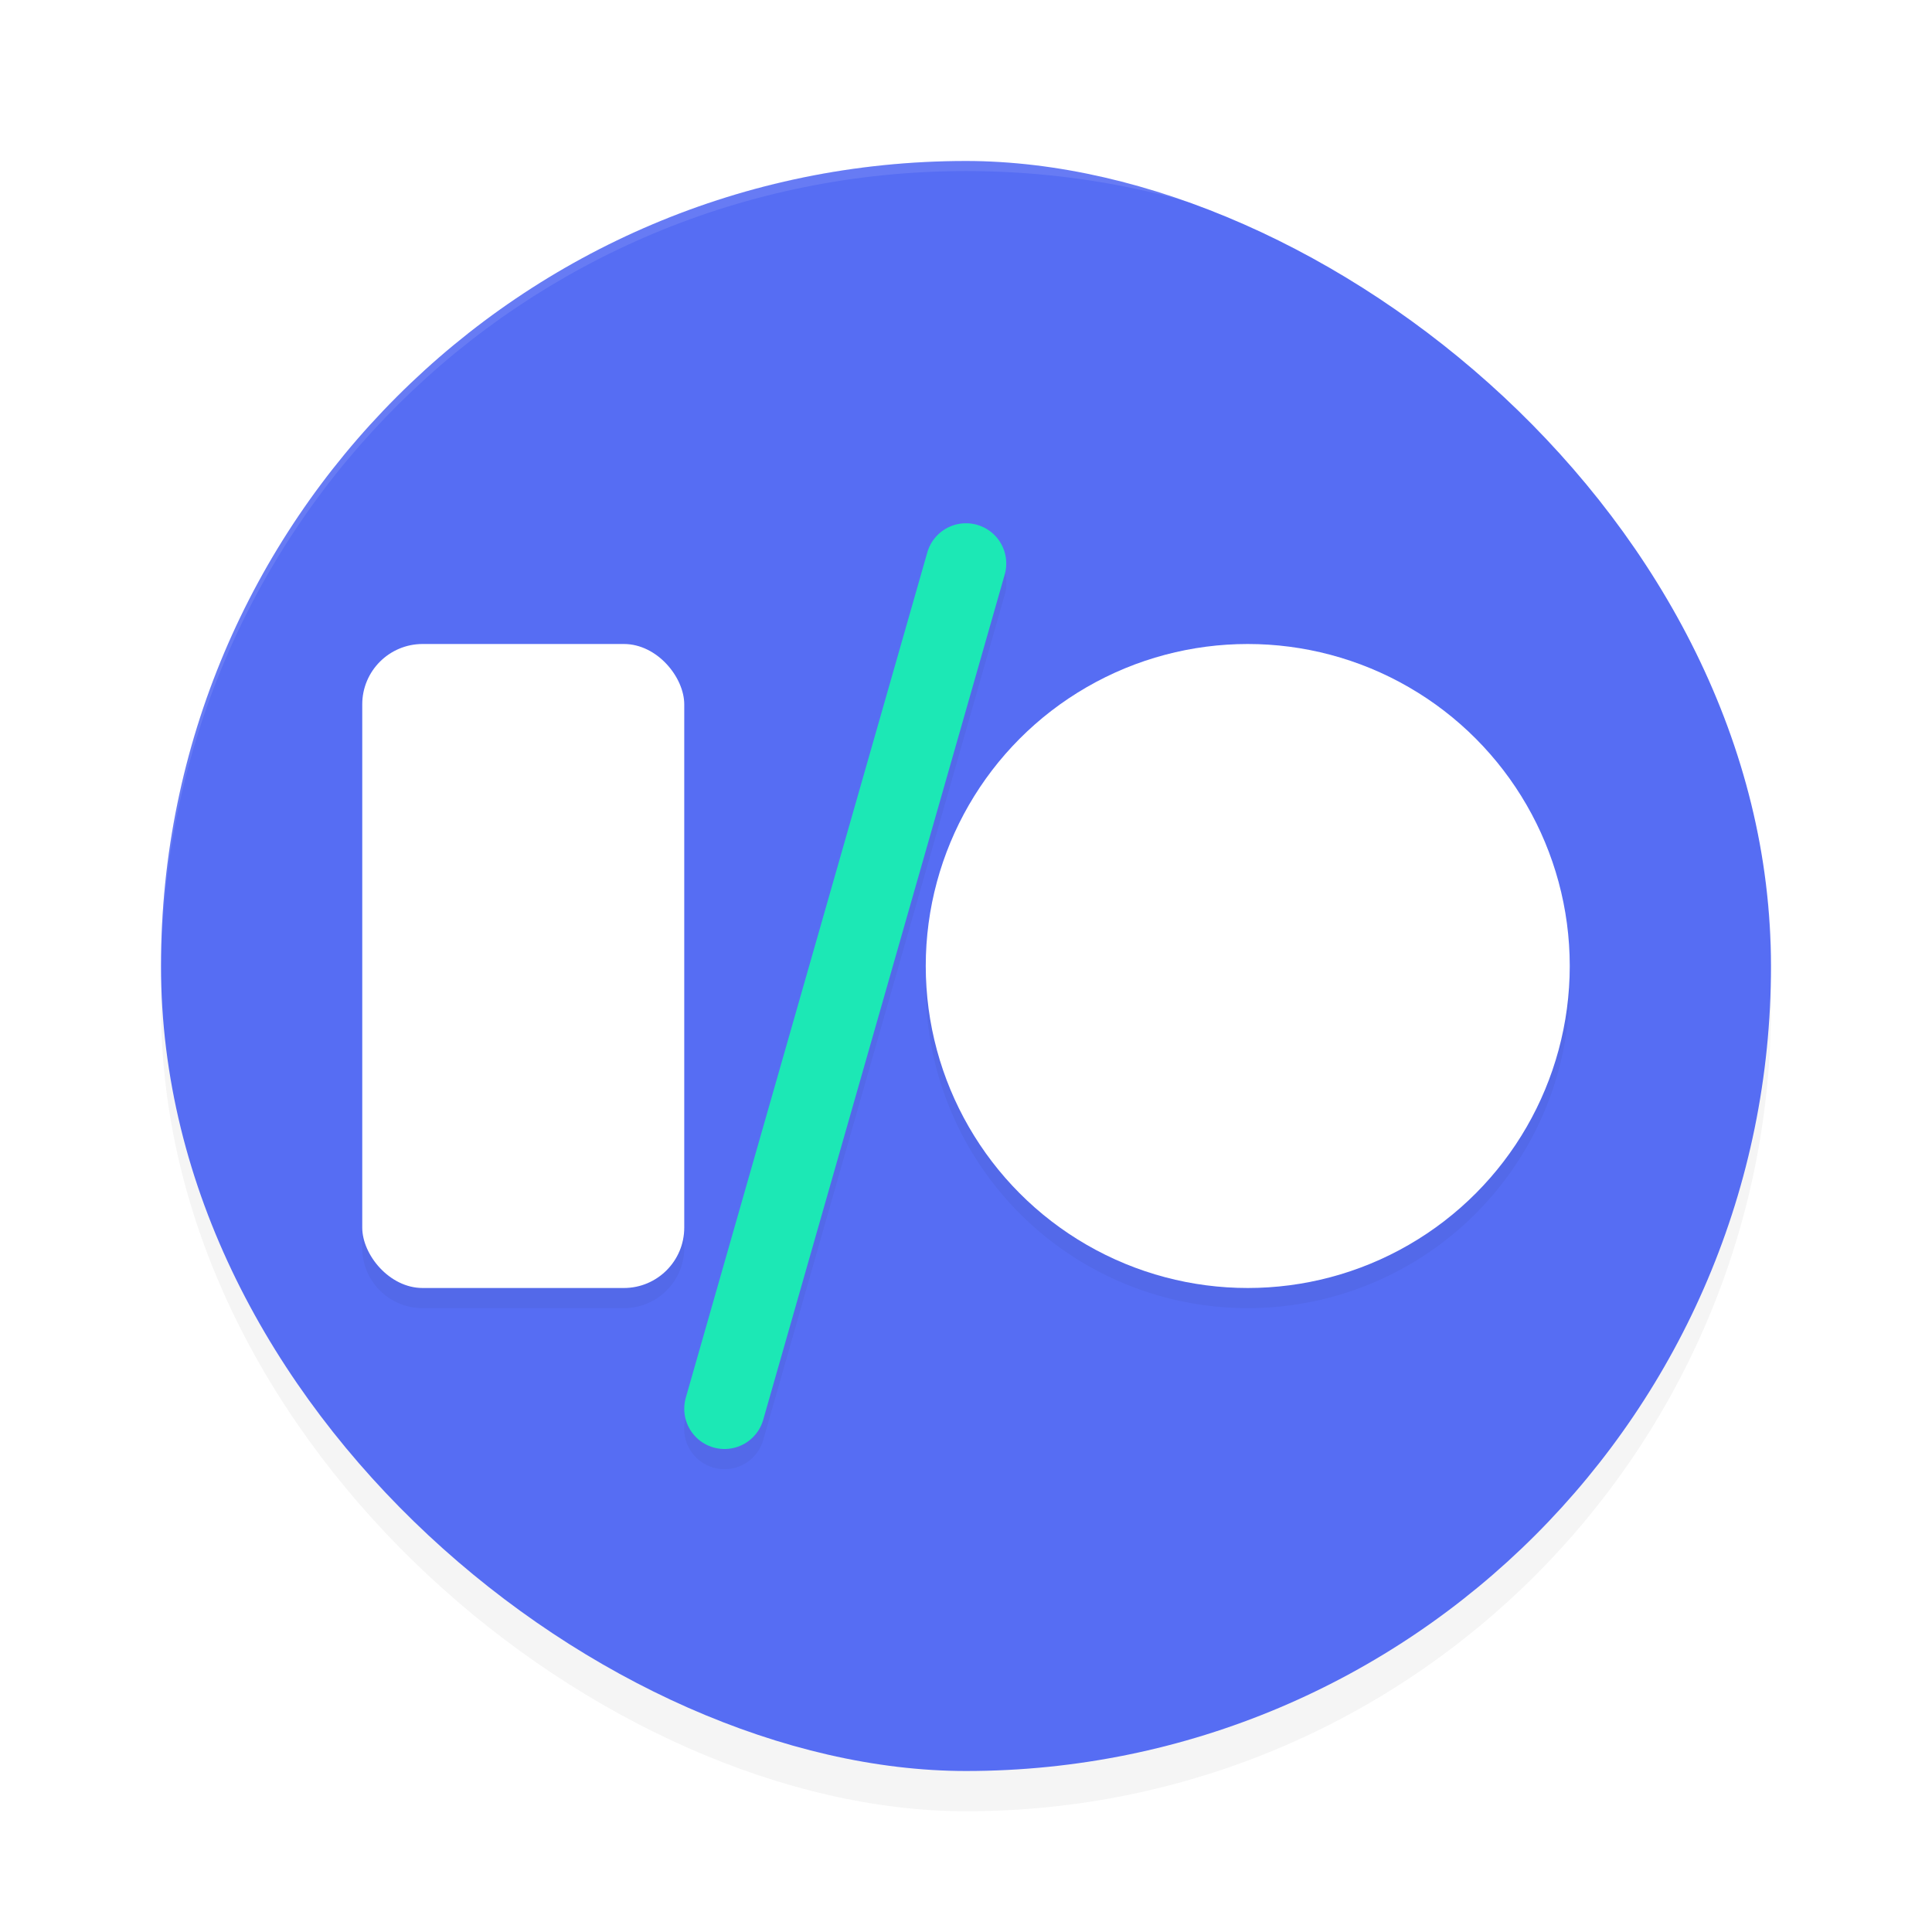 <?xml version='1.0' encoding='utf-8'?>
<svg xmlns="http://www.w3.org/2000/svg" width="192" height="192" version="1" id="svg22">
  <defs>
    <filter style="color-interpolation-filters:sRGB" id="filter862" x="0.05" width="1.10" y="0.05" height="1.10">
      <feGaussianBlur stdDeviation="3.20"/>
    </filter>
    <filter style="color-interpolation-filters:sRGB" id="filter886" x="0.04" width="1.08" y="0.06" height="1.11">
      <feGaussianBlur stdDeviation="2.12"/>
    </filter>
  </defs>
  <rect style="filter:url(#filter862);opacity:0.20;fill:#000000" width="160" height="160" x="-180" y="-176" rx="80" ry="80" transform="matrix(0,-1,-1,0,0,0)"/>
  <rect transform="matrix(0,-1,-1,0,0,0)" ry="80" rx="80" y="-176" x="-176" height="160" width="160" style="fill:#566df3"/>
  <path style="opacity:0.10;fill:#ffffff" d="M 96 16 C 51.68 16 16 51.68 16 96 C 16 96.12 16.01 96.23 16.01 96.35 C 16.36 52.33 51.90 17 96 17 C 140.11 17 175.65 52.34 175.99 96.36 C 175.99 96.24 176 96.12 176 96 C 176 51.68 140.32 16 96 16 z "/>
  <path style="filter:url(#filter886);opacity:0.20" d="M 95.87 53.95 A 4.00 4.00 0 0 0 92.15 56.90 L 68.15 140.90 A 4.00 4.00 0 1 0 75.85 143.10 L 99.85 59.10 A 4.00 4.00 0 0 0 95.87 53.95 z M 42 66 C 38.68 66 36 68.68 36 72 L 36 124 C 36 127.32 38.68 130 42 130 L 62 130 C 65.32 130 68 127.32 68 124 L 68 72 C 68 68.68 65.32 66 62 66 L 42 66 z M 124 66 A 32 32 0 0 0 92 98 A 32 32 0 0 0 124 130 A 32 32 0 0 0 156 98 A 32 32 0 0 0 124 66 z "/>
  <rect ry="6" rx="6" y="64" x="36" height="64" width="32" style="fill:#ffffff"/>
  <circle r="32" cy="96" cx="124" style="fill:#ffffff"/>
  <path d="M 72,140 96,56" style="fill:none;stroke:#1ce8b5;stroke-width:8;stroke-linecap:round;stroke-linejoin:round"/>
</svg>
